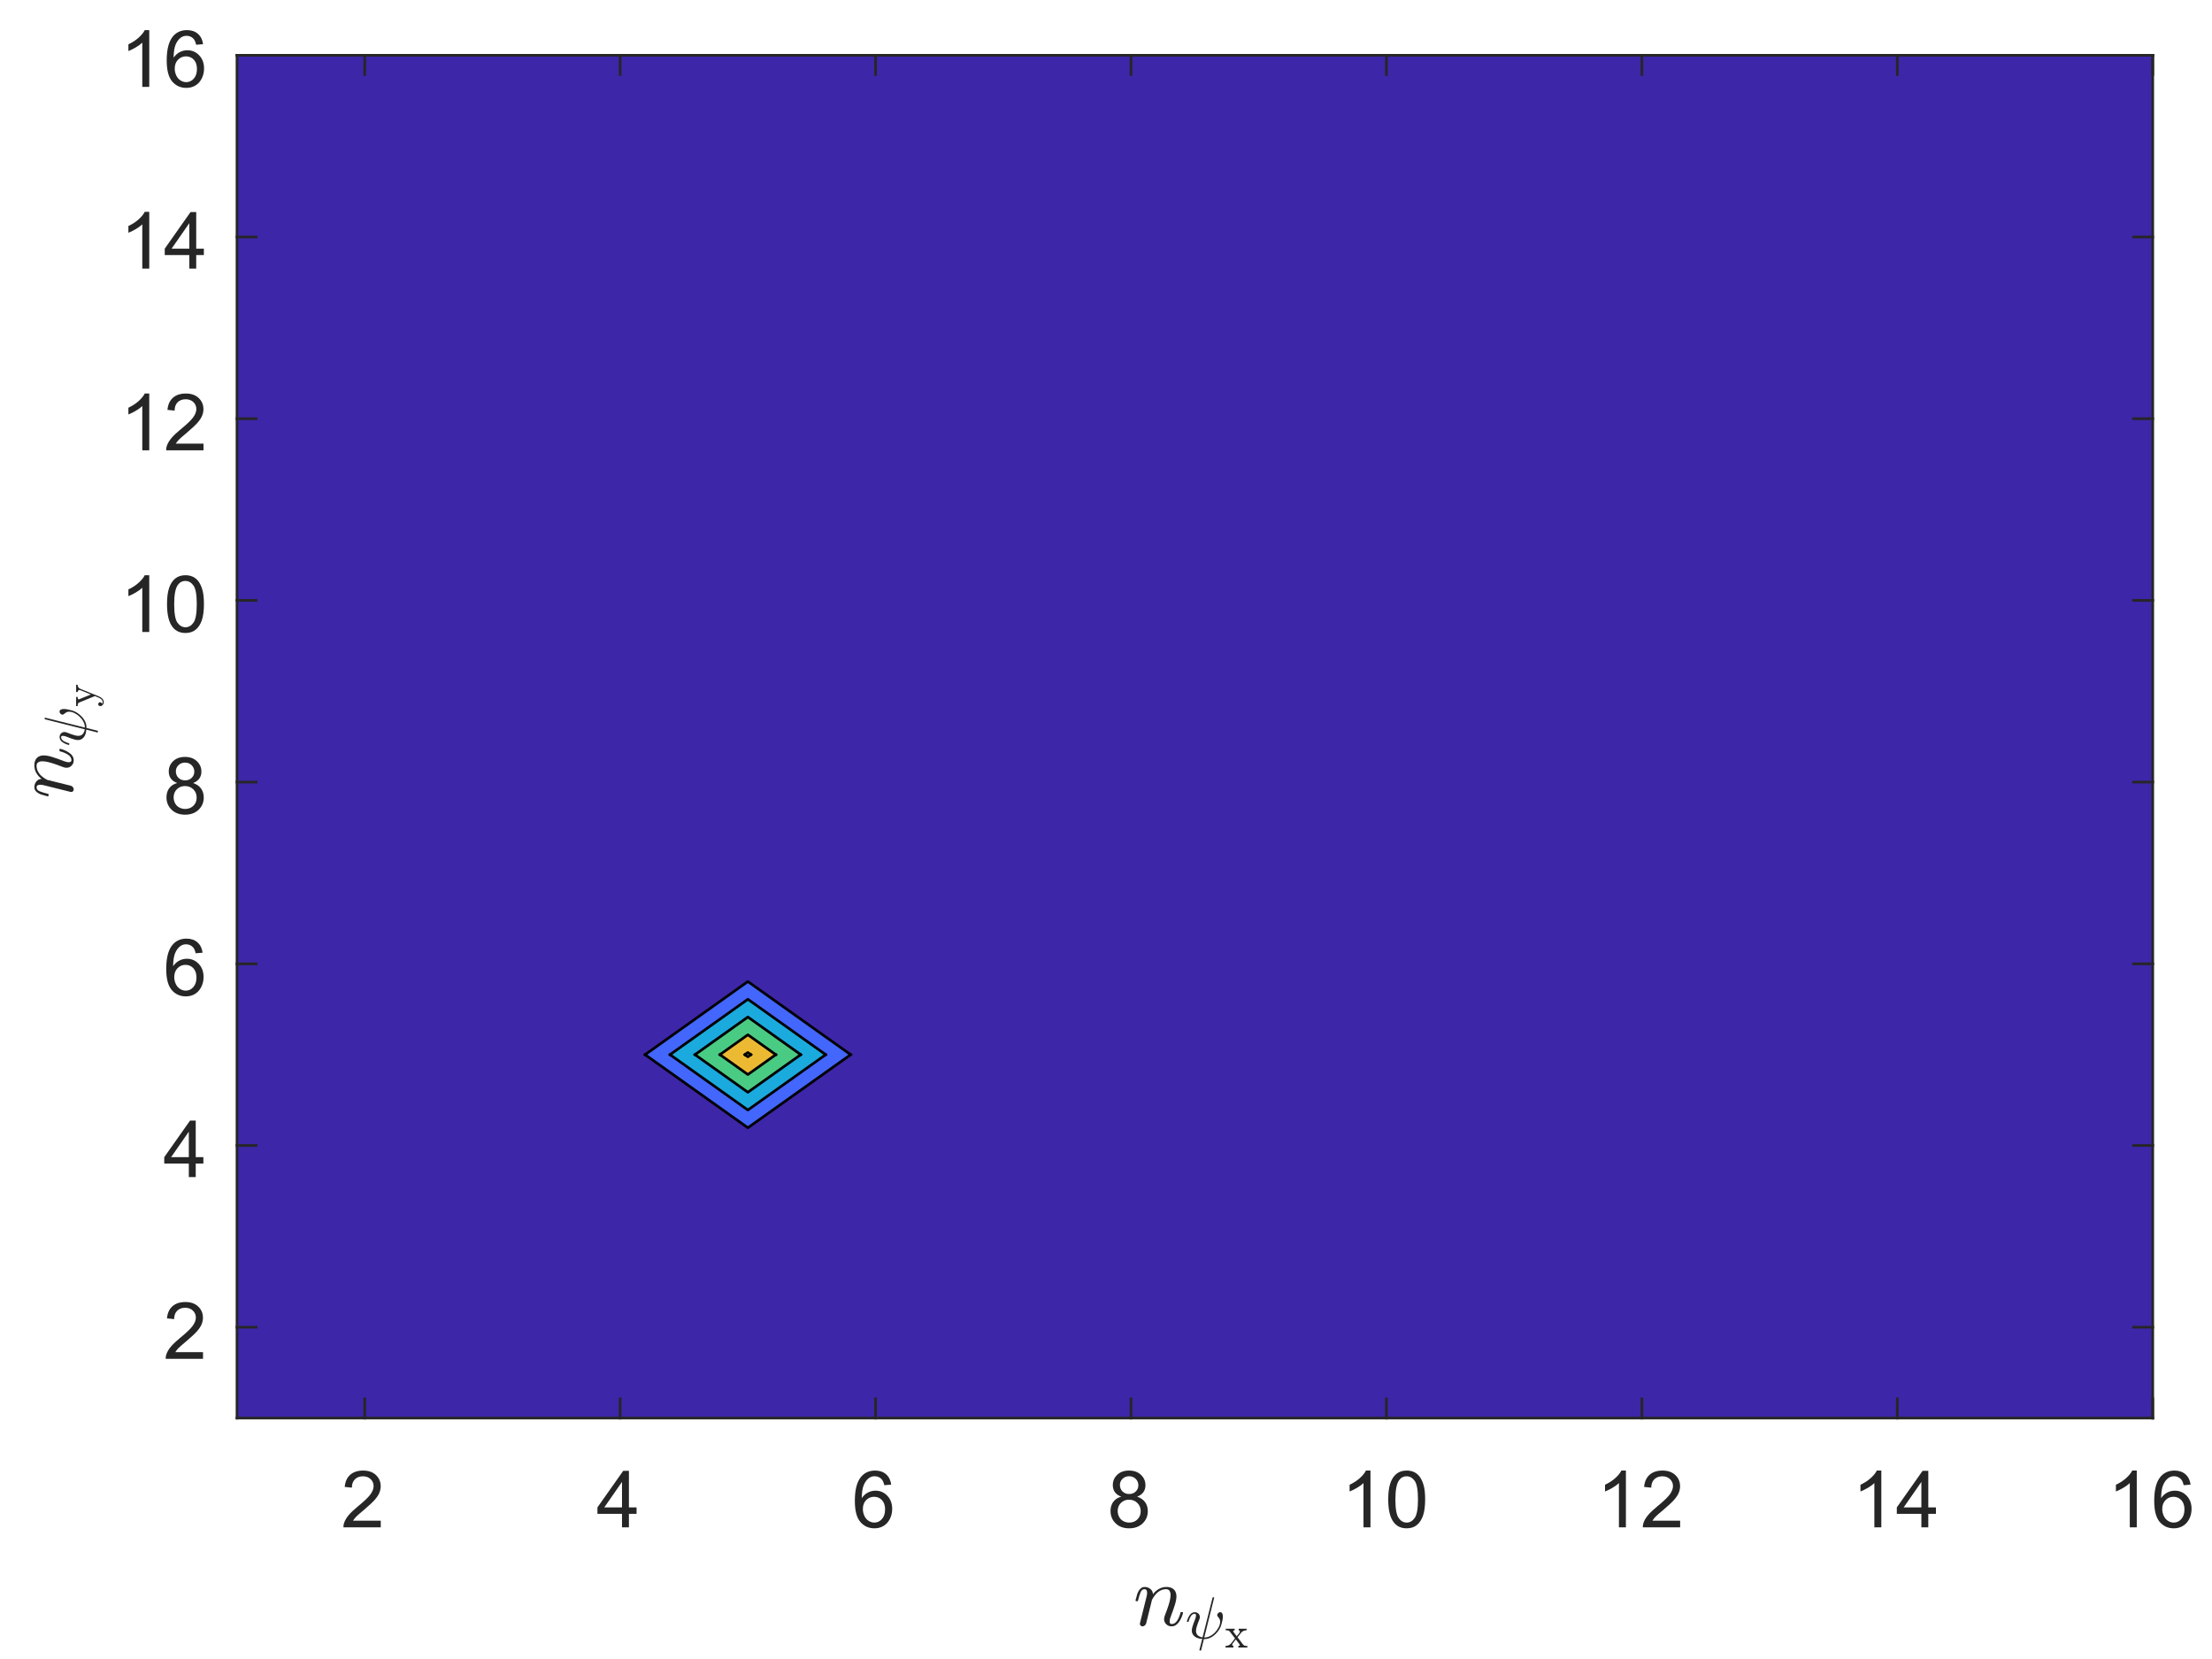 <?xml version="1.0"?>
<!DOCTYPE svg PUBLIC '-//W3C//DTD SVG 1.0//EN'
          'http://www.w3.org/TR/2001/REC-SVG-20010904/DTD/svg10.dtd'>
<svg xmlns:xlink="http://www.w3.org/1999/xlink" style="fill-opacity:1; color-rendering:auto; color-interpolation:auto; text-rendering:auto; stroke:black; stroke-linecap:square; stroke-miterlimit:10; shape-rendering:auto; stroke-opacity:1; fill:black; stroke-dasharray:none; font-weight:normal; stroke-width:1; font-family:'Dialog'; font-style:normal; stroke-linejoin:miter; font-size:12px; stroke-dashoffset:0; image-rendering:auto;" width="560" height="420" xmlns="http://www.w3.org/2000/svg"
><rect width="100%" height="100%" fill="#333333" stroke="none"/><!--Generated by the Batik Graphics2D SVG Generator--><defs id="genericDefs"
  /><g
  ><defs id="defs1"
    ><clipPath clipPathUnits="userSpaceOnUse" id="clipPath1"
      ><path d="M0 0 L560 0 L560 420 L0 420 L0 0 Z"
      /></clipPath
    ></defs
    ><g style="fill:white; stroke:white;"
    ><rect x="0" y="0" width="560" style="clip-path:url(#clipPath1); stroke:none;" height="420"
    /></g
    ><g style="fill:white; text-rendering:optimizeSpeed; color-rendering:optimizeSpeed; image-rendering:optimizeSpeed; shape-rendering:crispEdges; stroke:white; color-interpolation:sRGB;"
    ><rect x="0" width="560" height="420" y="0" style="stroke:none;"
      /><path style="stroke:none;" d="M60 359 L545 359 L545 14 L60 14 Z"
      /><path d="M60 336 L60 359 L92.333 359 L124.667 359 L157 359 L189.333 359 L221.667 359 L254 359 L286.333 359 L318.667 359 L351 359 L383.333 359 L415.667 359 L448 359 L480.333 359 L512.667 359 L545 359 L545 336 L545 313 L545 290 L545 267 L545 244 L545 221 L545 198 L545 175 L545 152 L545 129 L545 106 L545 83 L545 60 L545 37 L545 14 L512.667 14 L480.333 14 L448 14 L415.667 14 L383.333 14 L351 14 L318.667 14 L286.333 14 L254 14 L221.667 14 L189.333 14 L157 14 L124.667 14 L92.333 14 L60 14 L60 37 L60 60 L60 83 L60 106 L60 129 L60 152 L60 175 L60 198 L60 221 L60 244 L60 267 L60 290 L60 313 ZM189.333 285.508 L163.315 267 L189.333 248.492 L215.352 267 Z" style="fill:rgb(61,38,168); stroke:none;"
      /><path d="M163.315 267 L189.333 285.508 L215.352 267 L189.333 248.492 ZM189.333 281.016 L169.63 267 L189.333 252.984 L209.036 267 Z" style="fill:rgb(67,102,253); stroke:none;"
      /><path d="M169.63 267 L189.333 281.016 L209.036 267 L189.333 252.984 ZM189.333 276.523 L175.945 267 L189.333 257.477 L202.721 267 Z" style="fill:rgb(27,170,222); stroke:none;"
      /><path d="M175.945 267 L189.333 276.523 L202.721 267 L189.333 257.477 ZM189.333 272.031 L182.26 267 L189.333 261.969 L196.406 267 Z" style="fill:rgb(74,203,131); stroke:none;"
      /><path d="M182.26 267 L189.333 272.031 L196.406 267 L189.333 261.969 ZM189.333 267.539 L188.576 267 L189.333 266.461 L190.091 267 Z" style="fill:rgb(236,186,50); stroke:none;"
      /><path d="M188.576 267 L189.333 267.539 L190.091 267 L189.333 266.461 Z" style="fill:rgb(249,250,20); stroke:none;"
    /></g
    ><g style="stroke-linecap:butt; text-rendering:geometricPrecision; color-rendering:optimizeQuality; image-rendering:optimizeQuality; stroke-linejoin:round; color-interpolation:linearRGB; stroke-width:0.667;"
    ><path d="M163.315 267 L189.333 285.508 L215.352 267" style="fill:none; fill-rule:evenodd;"
      /><path d="M215.352 267 L189.333 248.492 L163.315 267" style="fill:none; fill-rule:evenodd;"
      /><path d="M169.63 267 L189.333 281.016 L209.036 267" style="fill:none; fill-rule:evenodd;"
      /><path d="M209.036 267 L189.333 252.984 L169.63 267" style="fill:none; fill-rule:evenodd;"
      /><path d="M175.945 267 L189.333 276.523 L202.721 267" style="fill:none; fill-rule:evenodd;"
      /><path d="M202.721 267 L189.333 257.477 L175.945 267" style="fill:none; fill-rule:evenodd;"
      /><path d="M182.26 267 L189.333 272.031 L196.406 267" style="fill:none; fill-rule:evenodd;"
      /><path d="M196.406 267 L189.333 261.969 L182.26 267" style="fill:none; fill-rule:evenodd;"
      /><path d="M188.576 267 L189.333 267.539 L190.091 267" style="fill:none; fill-rule:evenodd;"
      /><path d="M190.091 267 L189.333 266.461 L188.576 267" style="fill:none; fill-rule:evenodd;"
      /><line x1="60" x2="545" y1="359" style="stroke-linecap:square; fill:none; stroke:rgb(38,38,38);" y2="359"
      /><line x1="60" x2="545" y1="14" style="stroke-linecap:square; fill:none; stroke:rgb(38,38,38);" y2="14"
      /><line x1="92.333" x2="92.333" y1="359" style="stroke-linecap:square; fill:none; stroke:rgb(38,38,38);" y2="354.15"
      /><line x1="157" x2="157" y1="359" style="stroke-linecap:square; fill:none; stroke:rgb(38,38,38);" y2="354.15"
      /><line x1="221.667" x2="221.667" y1="359" style="stroke-linecap:square; fill:none; stroke:rgb(38,38,38);" y2="354.15"
      /><line x1="286.333" x2="286.333" y1="359" style="stroke-linecap:square; fill:none; stroke:rgb(38,38,38);" y2="354.15"
      /><line x1="351" x2="351" y1="359" style="stroke-linecap:square; fill:none; stroke:rgb(38,38,38);" y2="354.15"
      /><line x1="415.667" x2="415.667" y1="359" style="stroke-linecap:square; fill:none; stroke:rgb(38,38,38);" y2="354.15"
      /><line x1="480.333" x2="480.333" y1="359" style="stroke-linecap:square; fill:none; stroke:rgb(38,38,38);" y2="354.15"
      /><line x1="545" x2="545" y1="359" style="stroke-linecap:square; fill:none; stroke:rgb(38,38,38);" y2="354.15"
      /><line x1="92.333" x2="92.333" y1="14" style="stroke-linecap:square; fill:none; stroke:rgb(38,38,38);" y2="18.85"
      /><line x1="157" x2="157" y1="14" style="stroke-linecap:square; fill:none; stroke:rgb(38,38,38);" y2="18.85"
      /><line x1="221.667" x2="221.667" y1="14" style="stroke-linecap:square; fill:none; stroke:rgb(38,38,38);" y2="18.85"
      /><line x1="286.333" x2="286.333" y1="14" style="stroke-linecap:square; fill:none; stroke:rgb(38,38,38);" y2="18.85"
      /><line x1="351" x2="351" y1="14" style="stroke-linecap:square; fill:none; stroke:rgb(38,38,38);" y2="18.85"
      /><line x1="415.667" x2="415.667" y1="14" style="stroke-linecap:square; fill:none; stroke:rgb(38,38,38);" y2="18.85"
      /><line x1="480.333" x2="480.333" y1="14" style="stroke-linecap:square; fill:none; stroke:rgb(38,38,38);" y2="18.85"
      /><line x1="545" x2="545" y1="14" style="stroke-linecap:square; fill:none; stroke:rgb(38,38,38);" y2="18.85"
    /></g
    ><g transform="translate(92.333,365.667)" style="font-size:20px; fill:rgb(38,38,38); text-rendering:geometricPrecision; color-rendering:optimizeQuality; image-rendering:optimizeQuality; stroke:rgb(38,38,38); color-interpolation:linearRGB;"
    ><path style="stroke:none;" d="M4.062 19.312 L4.062 21 L-5.391 21 Q-5.406 20.359 -5.188 19.781 Q-4.828 18.812 -4.031 17.875 Q-3.234 16.938 -1.734 15.703 Q0.609 13.797 1.43 12.68 Q2.25 11.562 2.25 10.562 Q2.25 9.516 1.5 8.797 Q0.75 8.078 -0.453 8.078 Q-1.719 8.078 -2.484 8.844 Q-3.25 9.609 -3.25 10.953 L-5.062 10.766 Q-4.875 8.75 -3.664 7.688 Q-2.453 6.625 -0.406 6.625 Q1.641 6.625 2.844 7.766 Q4.047 8.906 4.047 10.594 Q4.047 11.453 3.695 12.289 Q3.344 13.125 2.531 14.039 Q1.719 14.953 -0.172 16.562 Q-1.766 17.891 -2.211 18.359 Q-2.656 18.828 -2.953 19.312 L4.062 19.312 Z"
    /></g
    ><g transform="translate(157,365.667)" style="font-size:20px; fill:rgb(38,38,38); text-rendering:geometricPrecision; color-rendering:optimizeQuality; image-rendering:optimizeQuality; stroke:rgb(38,38,38); color-interpolation:linearRGB;"
    ><path style="stroke:none;" d="M0.469 21 L0.469 17.578 L-5.75 17.578 L-5.75 15.953 L0.781 6.688 L2.219 6.688 L2.219 15.953 L4.156 15.953 L4.156 17.578 L2.219 17.578 L2.219 21 L0.469 21 ZM0.469 15.953 L0.469 9.5 L-4.016 15.953 L0.469 15.953 Z"
    /></g
    ><g transform="translate(221.667,365.667)" style="font-size:20px; fill:rgb(38,38,38); text-rendering:geometricPrecision; color-rendering:optimizeQuality; image-rendering:optimizeQuality; stroke:rgb(38,38,38); color-interpolation:linearRGB;"
    ><path style="stroke:none;" d="M3.953 10.188 L2.203 10.328 Q1.969 9.297 1.547 8.828 Q0.828 8.062 -0.219 8.062 Q-1.062 8.062 -1.688 8.531 Q-2.516 9.141 -3 10.305 Q-3.484 11.469 -3.5 13.609 Q-2.859 12.656 -1.945 12.188 Q-1.031 11.719 -0.016 11.719 Q1.734 11.719 2.969 13.008 Q4.203 14.297 4.203 16.344 Q4.203 17.703 3.625 18.859 Q3.047 20.016 2.031 20.633 Q1.016 21.25 -0.281 21.25 Q-2.469 21.25 -3.859 19.633 Q-5.25 18.016 -5.25 14.297 Q-5.25 10.156 -3.719 8.266 Q-2.375 6.625 -0.109 6.625 Q1.578 6.625 2.656 7.57 Q3.734 8.516 3.953 10.188 ZM-3.219 16.359 Q-3.219 17.266 -2.836 18.094 Q-2.453 18.922 -1.758 19.359 Q-1.062 19.797 -0.312 19.797 Q0.812 19.797 1.609 18.898 Q2.406 18 2.406 16.453 Q2.406 14.969 1.617 14.117 Q0.828 13.266 -0.375 13.266 Q-1.562 13.266 -2.391 14.117 Q-3.219 14.969 -3.219 16.359 Z"
    /></g
    ><g transform="translate(286.333,365.667)" style="font-size:20px; fill:rgb(38,38,38); text-rendering:geometricPrecision; color-rendering:optimizeQuality; image-rendering:optimizeQuality; stroke:rgb(38,38,38); color-interpolation:linearRGB;"
    ><path style="stroke:none;" d="M-2.469 13.234 Q-3.562 12.828 -4.086 12.086 Q-4.609 11.344 -4.609 10.312 Q-4.609 8.75 -3.484 7.688 Q-2.359 6.625 -0.5 6.625 Q1.375 6.625 2.516 7.711 Q3.656 8.797 3.656 10.359 Q3.656 11.359 3.133 12.094 Q2.609 12.828 1.547 13.234 Q2.875 13.672 3.562 14.625 Q4.25 15.578 4.25 16.906 Q4.25 18.75 2.945 20 Q1.641 21.25 -0.469 21.25 Q-2.594 21.25 -3.891 19.992 Q-5.188 18.734 -5.188 16.859 Q-5.188 15.469 -4.477 14.523 Q-3.766 13.578 -2.469 13.234 ZM-2.812 10.25 Q-2.812 11.266 -2.156 11.914 Q-1.5 12.562 -0.469 12.562 Q0.547 12.562 1.203 11.922 Q1.859 11.281 1.859 10.359 Q1.859 9.391 1.188 8.727 Q0.516 8.062 -0.484 8.062 Q-1.484 8.062 -2.148 8.711 Q-2.812 9.359 -2.812 10.25 ZM-3.375 16.875 Q-3.375 17.625 -3.023 18.328 Q-2.672 19.031 -1.969 19.414 Q-1.266 19.797 -0.453 19.797 Q0.812 19.797 1.633 18.984 Q2.453 18.172 2.453 16.922 Q2.453 15.656 1.609 14.828 Q0.766 14 -0.516 14 Q-1.75 14 -2.562 14.82 Q-3.375 15.641 -3.375 16.875 Z"
    /></g
    ><g transform="translate(351,365.667)" style="font-size:20px; fill:rgb(38,38,38); text-rendering:geometricPrecision; color-rendering:optimizeQuality; image-rendering:optimizeQuality; stroke:rgb(38,38,38); color-interpolation:linearRGB;"
    ><path style="stroke:none;" d="M-4.047 21 L-5.812 21 L-5.812 9.797 Q-6.438 10.406 -7.469 11.008 Q-8.5 11.609 -9.328 11.922 L-9.328 10.219 Q-7.844 9.531 -6.742 8.539 Q-5.641 7.547 -5.188 6.625 L-4.047 6.625 L-4.047 21 ZM0.451 13.938 Q0.451 11.406 0.975 9.852 Q1.498 8.297 2.529 7.461 Q3.561 6.625 5.123 6.625 Q6.279 6.625 7.146 7.086 Q8.014 7.547 8.576 8.422 Q9.139 9.297 9.467 10.555 Q9.795 11.812 9.795 13.938 Q9.795 16.453 9.271 18 Q8.748 19.547 7.725 20.398 Q6.701 21.25 5.123 21.25 Q3.045 21.25 1.873 19.766 Q0.451 17.969 0.451 13.938 ZM2.264 13.938 Q2.264 17.469 3.084 18.633 Q3.904 19.797 5.123 19.797 Q6.326 19.797 7.154 18.625 Q7.982 17.453 7.982 13.938 Q7.982 10.406 7.154 9.242 Q6.326 8.078 5.107 8.078 Q3.889 8.078 3.17 9.109 Q2.264 10.406 2.264 13.938 Z"
    /></g
    ><g transform="translate(415.667,365.667)" style="font-size:20px; fill:rgb(38,38,38); text-rendering:geometricPrecision; color-rendering:optimizeQuality; image-rendering:optimizeQuality; stroke:rgb(38,38,38); color-interpolation:linearRGB;"
    ><path style="stroke:none;" d="M-4.047 21 L-5.812 21 L-5.812 9.797 Q-6.438 10.406 -7.469 11.008 Q-8.5 11.609 -9.328 11.922 L-9.328 10.219 Q-7.844 9.531 -6.742 8.539 Q-5.641 7.547 -5.188 6.625 L-4.047 6.625 L-4.047 21 ZM9.685 19.312 L9.685 21 L0.232 21 Q0.217 20.359 0.435 19.781 Q0.795 18.812 1.592 17.875 Q2.389 16.938 3.889 15.703 Q6.232 13.797 7.053 12.68 Q7.873 11.562 7.873 10.562 Q7.873 9.516 7.123 8.797 Q6.373 8.078 5.17 8.078 Q3.904 8.078 3.139 8.844 Q2.373 9.609 2.373 10.953 L0.56 10.766 Q0.748 8.75 1.959 7.688 Q3.17 6.625 5.217 6.625 Q7.264 6.625 8.467 7.766 Q9.67 8.906 9.67 10.594 Q9.67 11.453 9.318 12.289 Q8.967 13.125 8.154 14.039 Q7.342 14.953 5.451 16.562 Q3.857 17.891 3.412 18.359 Q2.967 18.828 2.67 19.312 L9.685 19.312 Z"
    /></g
    ><g transform="translate(480.333,365.667)" style="font-size:20px; fill:rgb(38,38,38); text-rendering:geometricPrecision; color-rendering:optimizeQuality; image-rendering:optimizeQuality; stroke:rgb(38,38,38); color-interpolation:linearRGB;"
    ><path style="stroke:none;" d="M-4.047 21 L-5.812 21 L-5.812 9.797 Q-6.438 10.406 -7.469 11.008 Q-8.5 11.609 -9.328 11.922 L-9.328 10.219 Q-7.844 9.531 -6.742 8.539 Q-5.641 7.547 -5.188 6.625 L-4.047 6.625 L-4.047 21 ZM6.092 21 L6.092 17.578 L-0.127 17.578 L-0.127 15.953 L6.404 6.688 L7.842 6.688 L7.842 15.953 L9.779 15.953 L9.779 17.578 L7.842 17.578 L7.842 21 L6.092 21 ZM6.092 15.953 L6.092 9.5 L1.607 15.953 L6.092 15.953 Z"
    /></g
    ><g transform="translate(545,365.667)" style="font-size:20px; fill:rgb(38,38,38); text-rendering:geometricPrecision; color-rendering:optimizeQuality; image-rendering:optimizeQuality; stroke:rgb(38,38,38); color-interpolation:linearRGB;"
    ><path style="stroke:none;" d="M-4.047 21 L-5.812 21 L-5.812 9.797 Q-6.438 10.406 -7.469 11.008 Q-8.5 11.609 -9.328 11.922 L-9.328 10.219 Q-7.844 9.531 -6.742 8.539 Q-5.641 7.547 -5.188 6.625 L-4.047 6.625 L-4.047 21 ZM9.576 10.188 L7.826 10.328 Q7.592 9.297 7.17 8.828 Q6.451 8.062 5.404 8.062 Q4.561 8.062 3.936 8.531 Q3.107 9.141 2.623 10.305 Q2.139 11.469 2.123 13.609 Q2.764 12.656 3.678 12.188 Q4.592 11.719 5.607 11.719 Q7.357 11.719 8.592 13.008 Q9.826 14.297 9.826 16.344 Q9.826 17.703 9.248 18.859 Q8.67 20.016 7.654 20.633 Q6.639 21.25 5.342 21.25 Q3.154 21.25 1.764 19.633 Q0.373 18.016 0.373 14.297 Q0.373 10.156 1.904 8.266 Q3.248 6.625 5.514 6.625 Q7.201 6.625 8.279 7.57 Q9.357 8.516 9.576 10.188 ZM2.404 16.359 Q2.404 17.266 2.787 18.094 Q3.17 18.922 3.865 19.359 Q4.561 19.797 5.311 19.797 Q6.436 19.797 7.232 18.898 Q8.029 18 8.029 16.453 Q8.029 14.969 7.24 14.117 Q6.451 13.266 5.248 13.266 Q4.061 13.266 3.232 14.117 Q2.404 14.969 2.404 16.359 Z"
    /></g
    ><g transform="translate(302.5,393)" style="font-size:22px; fill:rgb(38,38,38); text-rendering:geometricPrecision; image-rendering:optimizeQuality; color-rendering:optimizeQuality; font-family:'mwa_cmmi10'; stroke:rgb(38,38,38); color-interpolation:linearRGB;"
    ><path style="stroke:none;" d="M-13.918 18.105 Q-13.918 17.98 -13.902 17.917 L-12.262 11.339 Q-12.09 10.73 -12.09 10.277 Q-12.09 9.324 -12.746 9.324 Q-13.434 9.324 -13.762 10.144 Q-14.09 10.964 -14.402 12.23 Q-14.402 12.292 -14.473 12.332 Q-14.543 12.37 -14.59 12.37 L-14.84 12.37 Q-14.918 12.37 -14.973 12.285 Q-15.027 12.199 -15.027 12.136 Q-14.793 11.183 -14.574 10.519 Q-14.355 9.855 -13.887 9.308 Q-13.418 8.761 -12.715 8.761 Q-11.887 8.761 -11.254 9.277 Q-10.621 9.792 -10.621 10.605 Q-9.965 9.745 -9.09 9.253 Q-8.215 8.761 -7.215 8.761 Q-6.434 8.761 -5.863 9.027 Q-5.293 9.292 -4.981 9.839 Q-4.668 10.386 -4.668 11.136 Q-4.668 12.027 -5.066 13.308 Q-5.465 14.589 -6.074 16.167 Q-6.387 16.886 -6.387 17.495 Q-6.387 18.152 -5.871 18.152 Q-5.012 18.152 -4.441 17.222 Q-3.871 16.292 -3.637 15.245 Q-3.59 15.12 -3.449 15.12 L-3.199 15.12 Q-3.106 15.12 -3.043 15.175 Q-2.981 15.23 -2.981 15.308 Q-2.981 15.339 -3.012 15.37 Q-3.309 16.62 -4.059 17.675 Q-4.809 18.73 -5.918 18.73 Q-6.699 18.73 -7.246 18.199 Q-7.793 17.667 -7.793 16.902 Q-7.793 16.495 -7.621 16.042 Q-7.34 15.324 -6.981 14.324 Q-6.621 13.324 -6.387 12.41 Q-6.152 11.495 -6.152 10.792 Q-6.152 10.183 -6.41 9.753 Q-6.668 9.324 -7.262 9.324 Q-8.074 9.324 -8.746 9.683 Q-9.418 10.042 -9.926 10.628 Q-10.434 11.214 -10.855 12.011 L-12.34 17.995 Q-12.418 18.292 -12.684 18.511 Q-12.949 18.73 -13.262 18.73 Q-13.543 18.73 -13.73 18.558 Q-13.918 18.386 -13.918 18.105 Z"
      /><path style="stroke:none;" d="M1.147 24.702 L1.865 21.905 Q1.209 21.905 0.6 21.663 Q-0.01 21.421 -0.393 20.944 Q-0.775 20.467 -0.775 19.78 Q-0.775 19.405 -0.635 18.905 Q-0.494 18.405 -0.338 17.983 Q-0.181 17.561 0.084 16.889 Q0.287 16.342 0.287 15.983 Q0.287 15.546 -0.041 15.546 Q-0.635 15.546 -1.018 16.155 Q-1.4 16.764 -1.588 17.514 Q-1.619 17.608 -1.713 17.608 L-1.885 17.608 Q-2.01 17.608 -2.01 17.467 L-2.01 17.436 Q-1.775 16.53 -1.275 15.842 Q-0.775 15.155 -0.01 15.155 Q0.522 15.155 0.889 15.506 Q1.256 15.858 1.256 16.389 Q1.256 16.671 1.131 16.983 Q0.865 17.671 0.717 18.069 Q0.569 18.467 0.428 18.975 Q0.287 19.483 0.287 19.889 Q0.287 20.624 0.748 21.022 Q1.209 21.421 1.944 21.53 L4.475 11.467 Q4.506 11.374 4.584 11.374 L4.772 11.374 Q4.881 11.374 4.881 11.514 L2.381 21.546 L2.553 21.546 Q3.178 21.546 3.881 21.178 Q4.584 20.811 5.154 20.202 Q5.725 19.592 6.061 18.889 Q6.397 18.186 6.397 17.577 Q6.397 17.124 6.256 16.874 Q6.115 16.624 5.881 16.35 Q5.647 16.077 5.647 15.921 Q5.647 15.624 5.889 15.381 Q6.131 15.139 6.412 15.139 Q6.772 15.139 6.928 15.467 Q7.084 15.796 7.084 16.217 Q7.084 16.655 6.998 17.092 Q6.912 17.53 6.756 18.139 Q6.412 19.499 5.319 20.592 Q4.959 20.967 4.506 21.28 Q4.053 21.592 3.553 21.772 Q3.053 21.952 2.537 21.952 L2.287 21.952 L1.584 24.764 Q1.569 24.858 1.459 24.858 L1.287 24.858 Q1.225 24.858 1.186 24.811 Q1.147 24.764 1.147 24.702 Z"
      /><path style="stroke:none;" d="M7.756 24.09 L7.756 23.699 Q8.162 23.699 8.537 23.535 Q8.912 23.371 9.162 23.059 L10.162 21.777 L8.866 20.09 Q8.678 19.84 8.451 19.785 Q8.225 19.73 7.803 19.73 L7.803 19.34 L10.084 19.34 L10.084 19.73 Q9.944 19.73 9.819 19.793 Q9.694 19.855 9.694 19.98 Q9.694 20.027 9.725 20.09 L10.6 21.23 L11.272 20.387 Q11.397 20.215 11.397 20.059 Q11.397 19.934 11.311 19.832 Q11.225 19.73 11.084 19.73 L11.084 19.34 L13.1 19.34 L13.1 19.73 Q12.678 19.73 12.303 19.895 Q11.928 20.059 11.678 20.387 L10.803 21.496 L12.209 23.355 Q12.428 23.59 12.655 23.645 Q12.881 23.699 13.287 23.699 L13.287 24.09 L11.006 24.09 L11.006 23.699 Q11.147 23.699 11.264 23.637 Q11.381 23.574 11.381 23.449 Q11.381 23.402 11.35 23.355 L10.366 22.043 L9.569 23.059 Q9.459 23.199 9.459 23.371 Q9.459 23.512 9.545 23.605 Q9.631 23.699 9.756 23.699 L9.756 24.09 L7.756 24.09 Z"
    /></g
    ><g style="fill:rgb(38,38,38); text-rendering:geometricPrecision; image-rendering:optimizeQuality; color-rendering:optimizeQuality; stroke-linejoin:round; stroke:rgb(38,38,38); color-interpolation:linearRGB; stroke-width:0.667;"
    ><line y2="14" style="fill:none;" x1="60" x2="60" y1="359"
      /><line y2="14" style="fill:none;" x1="545" x2="545" y1="359"
      /><line y2="336" style="fill:none;" x1="60" x2="64.85" y1="336"
      /><line y2="290" style="fill:none;" x1="60" x2="64.85" y1="290"
      /><line y2="244" style="fill:none;" x1="60" x2="64.85" y1="244"
      /><line y2="198" style="fill:none;" x1="60" x2="64.85" y1="198"
      /><line y2="152" style="fill:none;" x1="60" x2="64.85" y1="152"
      /><line y2="106" style="fill:none;" x1="60" x2="64.85" y1="106"
      /><line y2="60" style="fill:none;" x1="60" x2="64.85" y1="60"
      /><line y2="14" style="fill:none;" x1="60" x2="64.85" y1="14"
      /><line y2="336" style="fill:none;" x1="545" x2="540.15" y1="336"
      /><line y2="290" style="fill:none;" x1="545" x2="540.15" y1="290"
      /><line y2="244" style="fill:none;" x1="545" x2="540.15" y1="244"
      /><line y2="198" style="fill:none;" x1="545" x2="540.15" y1="198"
      /><line y2="152" style="fill:none;" x1="545" x2="540.15" y1="152"
      /><line y2="106" style="fill:none;" x1="545" x2="540.15" y1="106"
      /><line y2="60" style="fill:none;" x1="545" x2="540.15" y1="60"
      /><line y2="14" style="fill:none;" x1="545" x2="540.15" y1="14"
    /></g
    ><g transform="translate(53.333,336)" style="font-size:20px; fill:rgb(38,38,38); text-rendering:geometricPrecision; color-rendering:optimizeQuality; image-rendering:optimizeQuality; stroke:rgb(38,38,38); color-interpolation:linearRGB;"
    ><path style="stroke:none;" d="M-1.938 6.312 L-1.938 8 L-11.391 8 Q-11.406 7.359 -11.188 6.781 Q-10.828 5.812 -10.031 4.875 Q-9.234 3.938 -7.734 2.703 Q-5.391 0.797 -4.57 -0.32 Q-3.75 -1.438 -3.75 -2.438 Q-3.75 -3.484 -4.5 -4.203 Q-5.25 -4.922 -6.453 -4.922 Q-7.719 -4.922 -8.484 -4.156 Q-9.25 -3.391 -9.25 -2.047 L-11.062 -2.234 Q-10.875 -4.25 -9.664 -5.312 Q-8.453 -6.375 -6.406 -6.375 Q-4.359 -6.375 -3.156 -5.234 Q-1.953 -4.094 -1.953 -2.406 Q-1.953 -1.547 -2.305 -0.711 Q-2.656 0.125 -3.469 1.039 Q-4.281 1.953 -6.172 3.562 Q-7.766 4.891 -8.211 5.359 Q-8.656 5.828 -8.953 6.312 L-1.938 6.312 Z"
    /></g
    ><g transform="translate(53.333,290)" style="font-size:20px; fill:rgb(38,38,38); text-rendering:geometricPrecision; color-rendering:optimizeQuality; image-rendering:optimizeQuality; stroke:rgb(38,38,38); color-interpolation:linearRGB;"
    ><path style="stroke:none;" d="M-5.531 8 L-5.531 4.578 L-11.75 4.578 L-11.75 2.953 L-5.219 -6.312 L-3.781 -6.312 L-3.781 2.953 L-1.844 2.953 L-1.844 4.578 L-3.781 4.578 L-3.781 8 L-5.531 8 ZM-5.531 2.953 L-5.531 -3.5 L-10.016 2.953 L-5.531 2.953 Z"
    /></g
    ><g transform="translate(53.333,244)" style="font-size:20px; fill:rgb(38,38,38); text-rendering:geometricPrecision; color-rendering:optimizeQuality; image-rendering:optimizeQuality; stroke:rgb(38,38,38); color-interpolation:linearRGB;"
    ><path style="stroke:none;" d="M-2.047 -2.812 L-3.797 -2.672 Q-4.031 -3.703 -4.453 -4.172 Q-5.172 -4.938 -6.219 -4.938 Q-7.062 -4.938 -7.688 -4.469 Q-8.516 -3.859 -9 -2.695 Q-9.484 -1.531 -9.5 0.609 Q-8.859 -0.344 -7.945 -0.812 Q-7.031 -1.281 -6.016 -1.281 Q-4.266 -1.281 -3.031 0.008 Q-1.797 1.297 -1.797 3.344 Q-1.797 4.703 -2.375 5.859 Q-2.953 7.016 -3.969 7.633 Q-4.984 8.25 -6.281 8.25 Q-8.469 8.25 -9.859 6.633 Q-11.25 5.016 -11.25 1.297 Q-11.25 -2.844 -9.719 -4.734 Q-8.375 -6.375 -6.109 -6.375 Q-4.422 -6.375 -3.344 -5.43 Q-2.266 -4.484 -2.047 -2.812 ZM-9.219 3.359 Q-9.219 4.266 -8.836 5.094 Q-8.453 5.922 -7.758 6.359 Q-7.062 6.797 -6.312 6.797 Q-5.188 6.797 -4.391 5.898 Q-3.594 5 -3.594 3.453 Q-3.594 1.969 -4.383 1.117 Q-5.172 0.266 -6.375 0.266 Q-7.562 0.266 -8.391 1.117 Q-9.219 1.969 -9.219 3.359 Z"
    /></g
    ><g transform="translate(53.333,198)" style="font-size:20px; fill:rgb(38,38,38); text-rendering:geometricPrecision; color-rendering:optimizeQuality; image-rendering:optimizeQuality; stroke:rgb(38,38,38); color-interpolation:linearRGB;"
    ><path style="stroke:none;" d="M-8.469 0.234 Q-9.562 -0.172 -10.086 -0.914 Q-10.609 -1.656 -10.609 -2.688 Q-10.609 -4.25 -9.484 -5.312 Q-8.359 -6.375 -6.5 -6.375 Q-4.625 -6.375 -3.484 -5.289 Q-2.344 -4.203 -2.344 -2.641 Q-2.344 -1.641 -2.867 -0.906 Q-3.391 -0.172 -4.453 0.234 Q-3.125 0.672 -2.438 1.625 Q-1.75 2.578 -1.75 3.906 Q-1.75 5.75 -3.055 7 Q-4.359 8.25 -6.469 8.25 Q-8.594 8.25 -9.891 6.992 Q-11.188 5.734 -11.188 3.859 Q-11.188 2.469 -10.477 1.523 Q-9.766 0.578 -8.469 0.234 ZM-8.812 -2.75 Q-8.812 -1.734 -8.156 -1.086 Q-7.5 -0.438 -6.469 -0.438 Q-5.453 -0.438 -4.797 -1.078 Q-4.141 -1.719 -4.141 -2.641 Q-4.141 -3.609 -4.812 -4.273 Q-5.484 -4.938 -6.484 -4.938 Q-7.484 -4.938 -8.148 -4.289 Q-8.812 -3.641 -8.812 -2.75 ZM-9.375 3.875 Q-9.375 4.625 -9.023 5.328 Q-8.672 6.031 -7.969 6.414 Q-7.266 6.797 -6.453 6.797 Q-5.188 6.797 -4.367 5.984 Q-3.547 5.172 -3.547 3.922 Q-3.547 2.656 -4.391 1.828 Q-5.234 1 -6.516 1 Q-7.75 1 -8.562 1.82 Q-9.375 2.641 -9.375 3.875 Z"
    /></g
    ><g transform="translate(53.333,152)" style="font-size:20px; fill:rgb(38,38,38); text-rendering:geometricPrecision; color-rendering:optimizeQuality; image-rendering:optimizeQuality; stroke:rgb(38,38,38); color-interpolation:linearRGB;"
    ><path style="stroke:none;" d="M-15.547 8 L-17.312 8 L-17.312 -3.203 Q-17.938 -2.594 -18.969 -1.992 Q-20 -1.391 -20.828 -1.078 L-20.828 -2.781 Q-19.344 -3.469 -18.242 -4.461 Q-17.141 -5.453 -16.688 -6.375 L-15.547 -6.375 L-15.547 8 ZM-11.049 0.938 Q-11.049 -1.594 -10.525 -3.148 Q-10.002 -4.703 -8.971 -5.539 Q-7.939 -6.375 -6.377 -6.375 Q-5.221 -6.375 -4.354 -5.914 Q-3.486 -5.453 -2.924 -4.578 Q-2.361 -3.703 -2.033 -2.445 Q-1.705 -1.188 -1.705 0.938 Q-1.705 3.453 -2.228 5 Q-2.752 6.547 -3.775 7.398 Q-4.799 8.25 -6.377 8.25 Q-8.455 8.25 -9.627 6.766 Q-11.049 4.969 -11.049 0.938 ZM-9.236 0.938 Q-9.236 4.469 -8.416 5.633 Q-7.596 6.797 -6.377 6.797 Q-5.174 6.797 -4.346 5.625 Q-3.518 4.453 -3.518 0.938 Q-3.518 -2.594 -4.346 -3.758 Q-5.174 -4.922 -6.393 -4.922 Q-7.611 -4.922 -8.33 -3.891 Q-9.236 -2.594 -9.236 0.938 Z"
    /></g
    ><g transform="translate(53.333,106)" style="font-size:20px; fill:rgb(38,38,38); text-rendering:geometricPrecision; color-rendering:optimizeQuality; image-rendering:optimizeQuality; stroke:rgb(38,38,38); color-interpolation:linearRGB;"
    ><path style="stroke:none;" d="M-15.547 8 L-17.312 8 L-17.312 -3.203 Q-17.938 -2.594 -18.969 -1.992 Q-20 -1.391 -20.828 -1.078 L-20.828 -2.781 Q-19.344 -3.469 -18.242 -4.461 Q-17.141 -5.453 -16.688 -6.375 L-15.547 -6.375 L-15.547 8 ZM-1.815 6.312 L-1.815 8 L-11.268 8 Q-11.283 7.359 -11.065 6.781 Q-10.705 5.812 -9.908 4.875 Q-9.111 3.938 -7.611 2.703 Q-5.268 0.797 -4.447 -0.32 Q-3.627 -1.438 -3.627 -2.438 Q-3.627 -3.484 -4.377 -4.203 Q-5.127 -4.922 -6.33 -4.922 Q-7.596 -4.922 -8.361 -4.156 Q-9.127 -3.391 -9.127 -2.047 L-10.94 -2.234 Q-10.752 -4.25 -9.541 -5.312 Q-8.33 -6.375 -6.283 -6.375 Q-4.236 -6.375 -3.033 -5.234 Q-1.83 -4.094 -1.83 -2.406 Q-1.83 -1.547 -2.182 -0.711 Q-2.533 0.125 -3.346 1.039 Q-4.158 1.953 -6.049 3.562 Q-7.643 4.891 -8.088 5.359 Q-8.533 5.828 -8.83 6.312 L-1.815 6.312 Z"
    /></g
    ><g transform="translate(53.333,60)" style="font-size:20px; fill:rgb(38,38,38); text-rendering:geometricPrecision; color-rendering:optimizeQuality; image-rendering:optimizeQuality; stroke:rgb(38,38,38); color-interpolation:linearRGB;"
    ><path style="stroke:none;" d="M-15.547 8 L-17.312 8 L-17.312 -3.203 Q-17.938 -2.594 -18.969 -1.992 Q-20 -1.391 -20.828 -1.078 L-20.828 -2.781 Q-19.344 -3.469 -18.242 -4.461 Q-17.141 -5.453 -16.688 -6.375 L-15.547 -6.375 L-15.547 8 ZM-5.408 8 L-5.408 4.578 L-11.627 4.578 L-11.627 2.953 L-5.096 -6.312 L-3.658 -6.312 L-3.658 2.953 L-1.721 2.953 L-1.721 4.578 L-3.658 4.578 L-3.658 8 L-5.408 8 ZM-5.408 2.953 L-5.408 -3.5 L-9.893 2.953 L-5.408 2.953 Z"
    /></g
    ><g transform="translate(53.333,14)" style="font-size:20px; fill:rgb(38,38,38); text-rendering:geometricPrecision; color-rendering:optimizeQuality; image-rendering:optimizeQuality; stroke:rgb(38,38,38); color-interpolation:linearRGB;"
    ><path style="stroke:none;" d="M-15.547 8 L-17.312 8 L-17.312 -3.203 Q-17.938 -2.594 -18.969 -1.992 Q-20 -1.391 -20.828 -1.078 L-20.828 -2.781 Q-19.344 -3.469 -18.242 -4.461 Q-17.141 -5.453 -16.688 -6.375 L-15.547 -6.375 L-15.547 8 ZM-1.924 -2.812 L-3.674 -2.672 Q-3.908 -3.703 -4.33 -4.172 Q-5.049 -4.938 -6.096 -4.938 Q-6.939 -4.938 -7.564 -4.469 Q-8.393 -3.859 -8.877 -2.695 Q-9.361 -1.531 -9.377 0.609 Q-8.736 -0.344 -7.822 -0.812 Q-6.908 -1.281 -5.893 -1.281 Q-4.143 -1.281 -2.908 0.008 Q-1.674 1.297 -1.674 3.344 Q-1.674 4.703 -2.252 5.859 Q-2.83 7.016 -3.846 7.633 Q-4.861 8.25 -6.158 8.25 Q-8.346 8.25 -9.736 6.633 Q-11.127 5.016 -11.127 1.297 Q-11.127 -2.844 -9.596 -4.734 Q-8.252 -6.375 -5.986 -6.375 Q-4.299 -6.375 -3.221 -5.43 Q-2.143 -4.484 -1.924 -2.812 ZM-9.096 3.359 Q-9.096 4.266 -8.713 5.094 Q-8.33 5.922 -7.635 6.359 Q-6.939 6.797 -6.189 6.797 Q-5.064 6.797 -4.268 5.898 Q-3.471 5 -3.471 3.453 Q-3.471 1.969 -4.26 1.117 Q-5.049 0.266 -6.252 0.266 Q-7.439 0.266 -8.268 1.117 Q-9.096 1.969 -9.096 3.359 Z"
    /></g
    ><g transform="translate(26.333,186.5) rotate(-90)" style="font-size:22px; fill:rgb(38,38,38); text-rendering:geometricPrecision; image-rendering:optimizeQuality; color-rendering:optimizeQuality; font-family:'mwa_cmmi10'; stroke:rgb(38,38,38); color-interpolation:linearRGB;"
    ><path style="stroke:none;" d="M-13.994 -8.295 Q-13.994 -8.42 -13.979 -8.483 L-12.338 -15.061 Q-12.166 -15.67 -12.166 -16.123 Q-12.166 -17.076 -12.822 -17.076 Q-13.51 -17.076 -13.838 -16.256 Q-14.166 -15.436 -14.479 -14.17 Q-14.479 -14.108 -14.549 -14.069 Q-14.619 -14.03 -14.666 -14.03 L-14.916 -14.03 Q-14.994 -14.03 -15.049 -14.115 Q-15.104 -14.201 -15.104 -14.264 Q-14.869 -15.217 -14.651 -15.881 Q-14.432 -16.545 -13.963 -17.092 Q-13.494 -17.639 -12.791 -17.639 Q-11.963 -17.639 -11.33 -17.123 Q-10.697 -16.608 -10.697 -15.795 Q-10.041 -16.654 -9.166 -17.147 Q-8.291 -17.639 -7.291 -17.639 Q-6.51 -17.639 -5.94 -17.373 Q-5.369 -17.108 -5.057 -16.561 Q-4.744 -16.014 -4.744 -15.264 Q-4.744 -14.373 -5.143 -13.092 Q-5.541 -11.811 -6.151 -10.233 Q-6.463 -9.514 -6.463 -8.905 Q-6.463 -8.248 -5.947 -8.248 Q-5.088 -8.248 -4.518 -9.178 Q-3.947 -10.108 -3.713 -11.155 Q-3.666 -11.28 -3.526 -11.28 L-3.276 -11.28 Q-3.182 -11.28 -3.119 -11.225 Q-3.057 -11.17 -3.057 -11.092 Q-3.057 -11.061 -3.088 -11.03 Q-3.385 -9.78 -4.135 -8.725 Q-4.885 -7.67 -5.994 -7.67 Q-6.776 -7.67 -7.322 -8.201 Q-7.869 -8.733 -7.869 -9.498 Q-7.869 -9.905 -7.697 -10.358 Q-7.416 -11.076 -7.057 -12.076 Q-6.697 -13.076 -6.463 -13.99 Q-6.229 -14.905 -6.229 -15.608 Q-6.229 -16.217 -6.487 -16.647 Q-6.744 -17.076 -7.338 -17.076 Q-8.151 -17.076 -8.822 -16.717 Q-9.494 -16.358 -10.002 -15.772 Q-10.51 -15.186 -10.932 -14.389 L-12.416 -8.405 Q-12.494 -8.108 -12.76 -7.889 Q-13.026 -7.67 -13.338 -7.67 Q-13.619 -7.67 -13.807 -7.842 Q-13.994 -8.014 -13.994 -8.295 Z"
      /><path style="stroke:none;" d="M1.07 -1.698 L1.789 -4.495 Q1.133 -4.495 0.523 -4.737 Q-0.086 -4.979 -0.469 -5.456 Q-0.852 -5.933 -0.852 -6.62 Q-0.852 -6.995 -0.711 -7.495 Q-0.57 -7.995 -0.414 -8.417 Q-0.258 -8.839 0.008 -9.511 Q0.211 -10.058 0.211 -10.417 Q0.211 -10.854 -0.117 -10.854 Q-0.711 -10.854 -1.094 -10.245 Q-1.477 -9.636 -1.664 -8.886 Q-1.695 -8.792 -1.789 -8.792 L-1.961 -8.792 Q-2.086 -8.792 -2.086 -8.933 L-2.086 -8.964 Q-1.852 -9.87 -1.352 -10.558 Q-0.852 -11.245 -0.086 -11.245 Q0.445 -11.245 0.812 -10.894 Q1.18 -10.542 1.18 -10.011 Q1.18 -9.729 1.055 -9.417 Q0.789 -8.729 0.64 -8.331 Q0.492 -7.933 0.351 -7.425 Q0.211 -6.917 0.211 -6.511 Q0.211 -5.776 0.672 -5.378 Q1.133 -4.979 1.867 -4.87 L4.398 -14.933 Q4.43 -15.026 4.508 -15.026 L4.695 -15.026 Q4.805 -15.026 4.805 -14.886 L2.305 -4.854 L2.477 -4.854 Q3.102 -4.854 3.805 -5.222 Q4.508 -5.589 5.078 -6.198 Q5.648 -6.808 5.984 -7.511 Q6.32 -8.214 6.32 -8.823 Q6.32 -9.276 6.18 -9.526 Q6.039 -9.776 5.805 -10.05 Q5.57 -10.323 5.57 -10.479 Q5.57 -10.776 5.812 -11.019 Q6.055 -11.261 6.336 -11.261 Q6.695 -11.261 6.851 -10.933 Q7.008 -10.604 7.008 -10.183 Q7.008 -9.745 6.922 -9.308 Q6.836 -8.87 6.68 -8.261 Q6.336 -6.901 5.242 -5.808 Q4.883 -5.433 4.43 -5.12 Q3.977 -4.808 3.477 -4.628 Q2.977 -4.448 2.461 -4.448 L2.211 -4.448 L1.508 -1.636 Q1.492 -1.542 1.383 -1.542 L1.211 -1.542 Q1.148 -1.542 1.109 -1.589 Q1.07 -1.636 1.07 -1.698 Z"
      /><path style="stroke:none;" d="M8.289 -0.498 Q8.508 -0.341 8.758 -0.341 Q9.445 -0.341 9.899 -1.388 L10.274 -2.31 L8.617 -6.357 Q8.524 -6.56 8.313 -6.615 Q8.102 -6.67 7.742 -6.67 L7.742 -7.06 L10.055 -7.06 L10.055 -6.67 Q9.445 -6.67 9.445 -6.404 Q9.445 -6.357 9.461 -6.341 L10.68 -3.326 L11.789 -6.045 Q11.82 -6.123 11.82 -6.232 Q11.82 -6.357 11.75 -6.459 Q11.68 -6.56 11.563 -6.615 Q11.445 -6.67 11.305 -6.67 L11.305 -7.06 L13.133 -7.06 L13.133 -6.67 Q12.789 -6.67 12.531 -6.513 Q12.274 -6.357 12.133 -6.045 L10.242 -1.388 Q10.086 -1.029 9.883 -0.732 Q9.68 -0.435 9.391 -0.248 Q9.102 -0.06 8.758 -0.06 Q8.352 -0.06 8.047 -0.326 Q7.742 -0.591 7.742 -0.982 Q7.742 -1.185 7.883 -1.326 Q8.024 -1.466 8.227 -1.466 Q8.367 -1.466 8.477 -1.404 Q8.586 -1.341 8.649 -1.232 Q8.711 -1.123 8.711 -0.982 Q8.711 -0.794 8.594 -0.662 Q8.477 -0.529 8.289 -0.498 Z"
    /></g
  ></g
></svg
>
